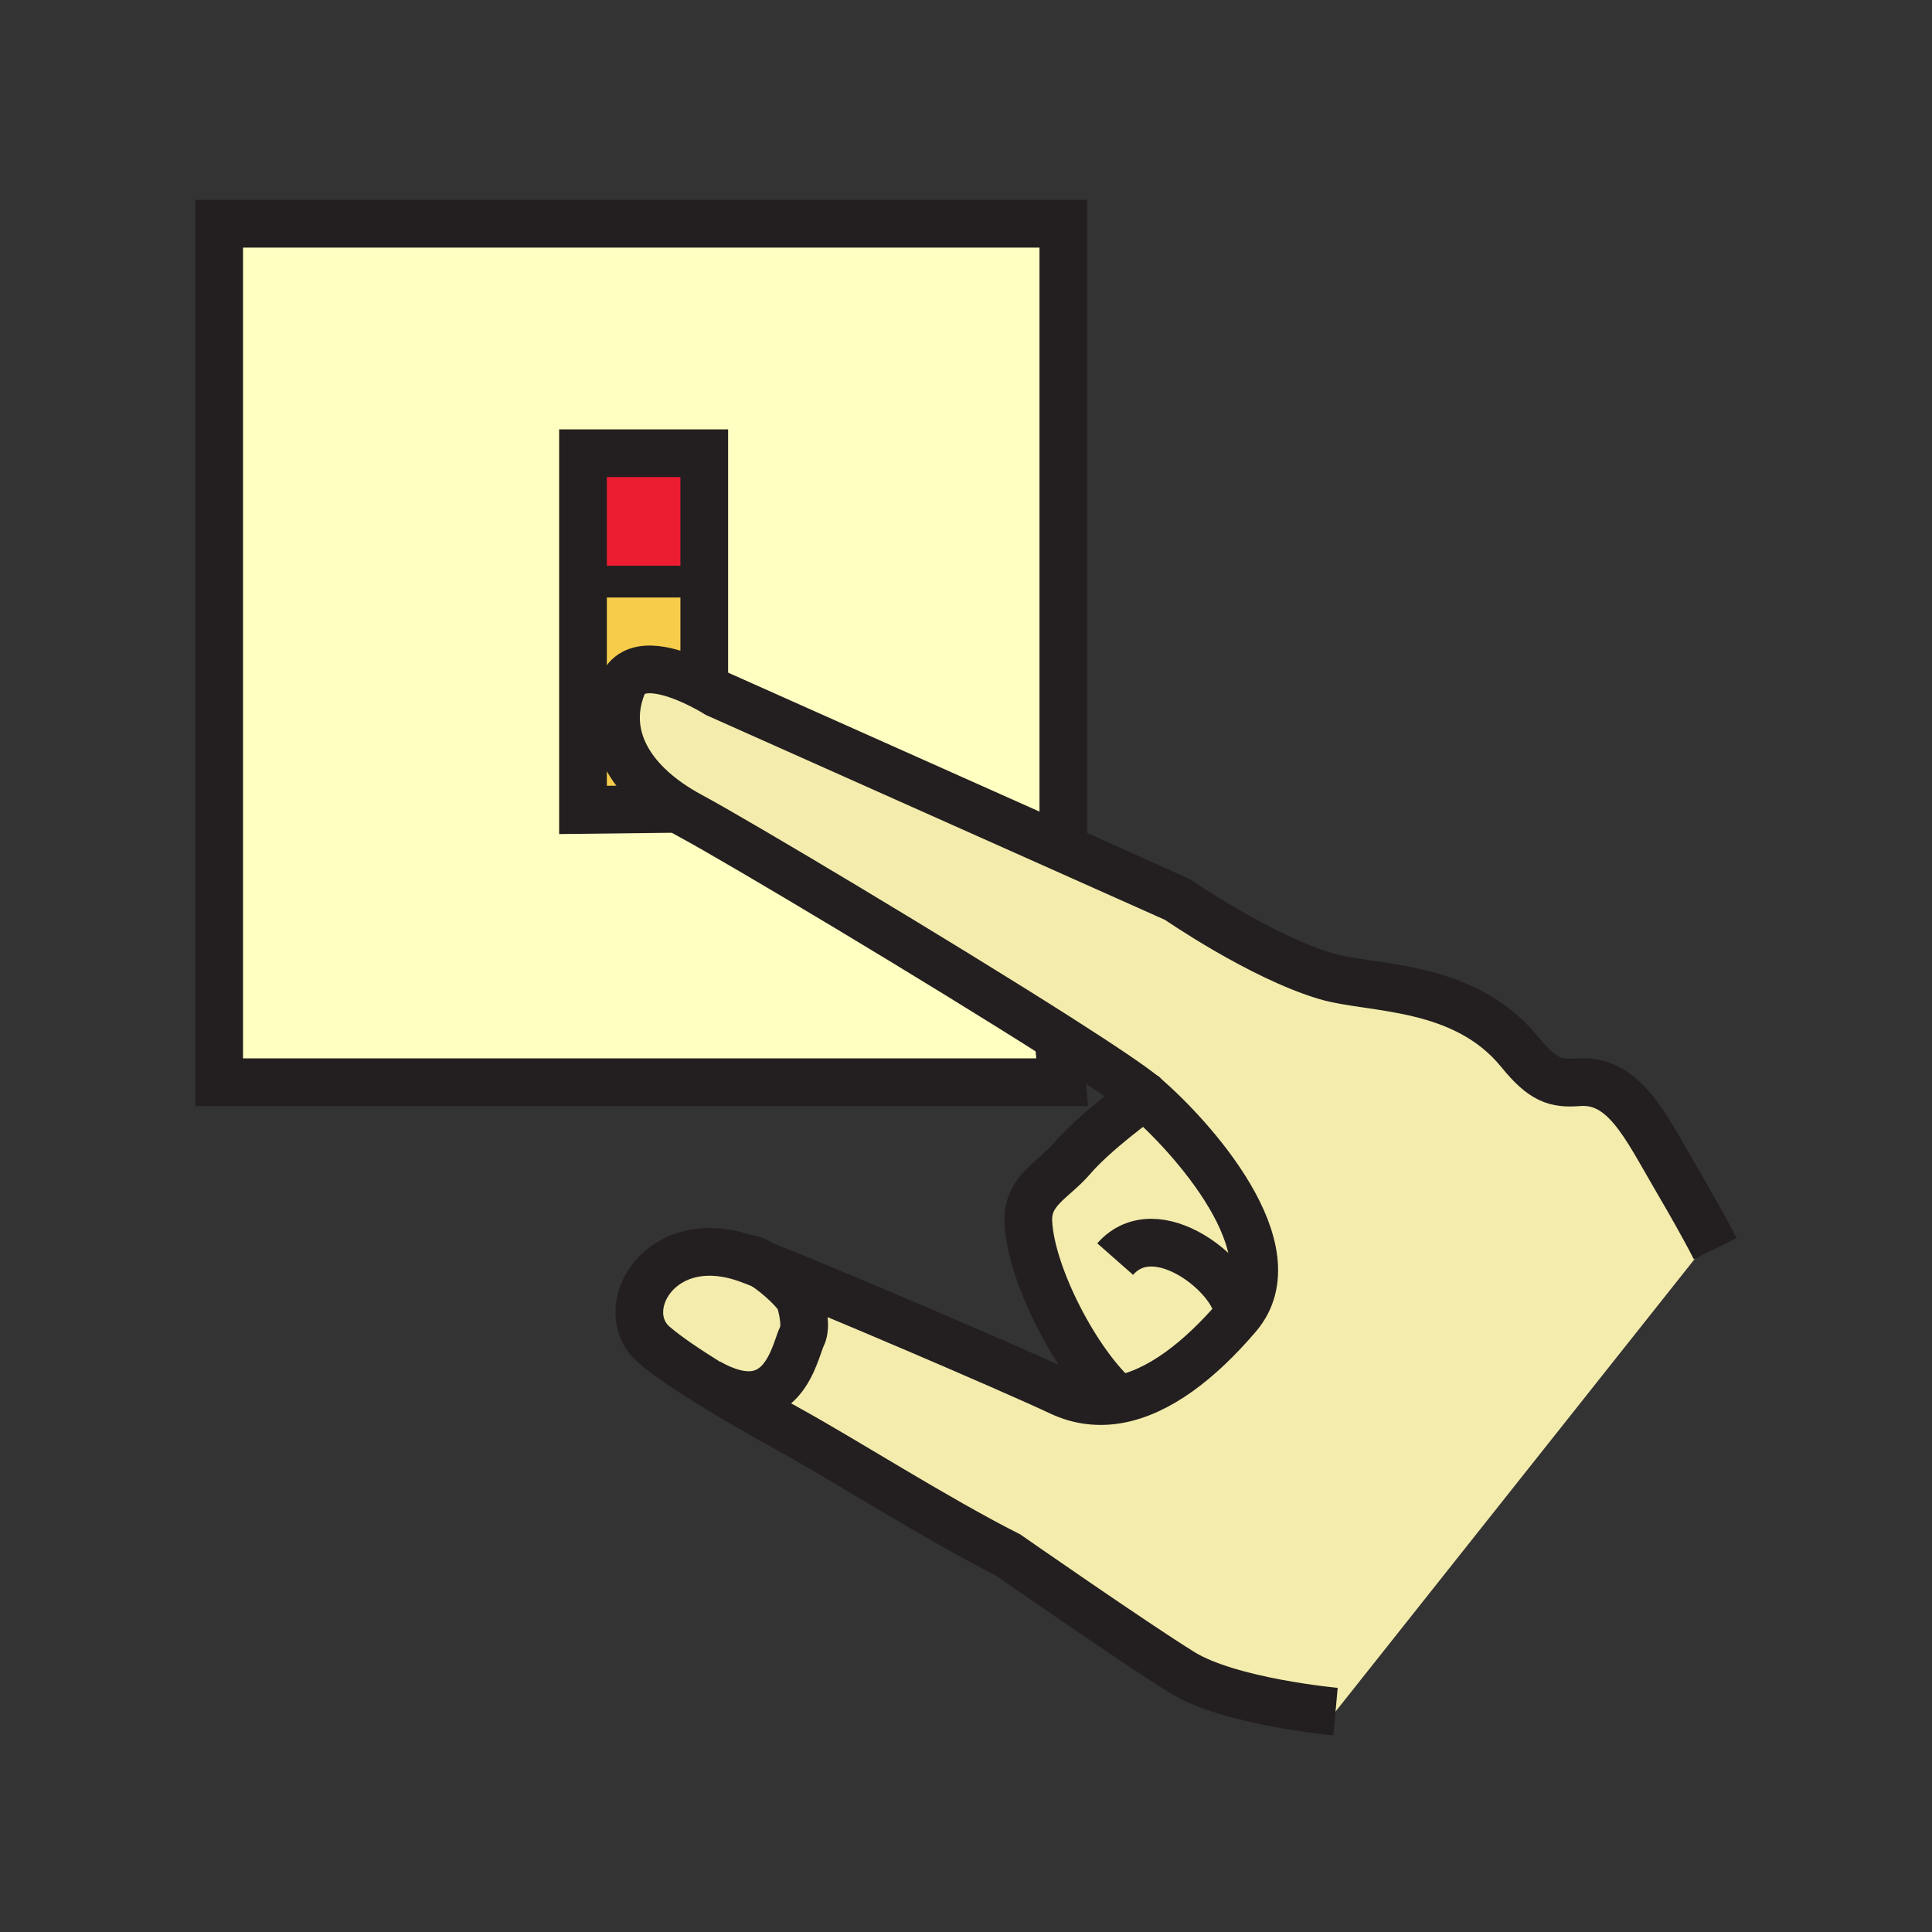 <?xml version="1.0"?><svg xmlns="http://www.w3.org/2000/svg" width="850.394" height="850.394" viewBox="0 0 850.394 850.394" overflow="visible"><rect x="0" y="0" width="850.394" height="850.394" fill="#333333" stroke="none"/><path d="M298.57 356.02c-23.09-14.32-32.44-33.8-24.84-53.71 4.51-11.86 19.89-7.6 30.69-2.8 6.38 2.84 11.17 5.87 11.17 5.87s91.08 40.62 151.1 67.43c29.3 13.08 51.199 22.88 51.479 23.04 0 0 36.53 25.26 65.58 33.86 19.89 5.9 60.51 2.95 85.21 33.34 10.06 12.391 15.74 14.11 25.69 13.32 20.189-1.57 29.46 19.03 42.51 41.33 8.22 14.01 13.14 23.02 15.66 27.78L587.85 753.38s-46.6-4.229-67.6-17.26c-21-13-76.54-51.68-76.54-51.68-31.9-16.16-71.86-41.69-96.22-55.12-12.55-6.92-25.03-14.101-35.69-20.73l.05-.09c32.8 18.37 38-13.98 41.1-20.22 2.05-4.101.57-10.771-.65-15.45-.93-3.561-9.84-11.89-16.65-16.14 28.43 11.159 107.78 45.06 131.13 56.01 8.34 3.91 16.88 4.83 25.45 3.29 17.75-3.2 35.689-16.94 52.56-36.67 25.02-29.271-20.87-79.67-40.86-96.761.13-.13.11-.149-.06-.05-5.18-4.41-19.07-13.72-37.32-25.37-52.86-33.74-142.28-87.11-162.41-97.91a103.786 103.786 0 0 1-5.57-3.209z" fill="#f4ecad" class="aac-skin-fill"></path><path d="M503.93 482.56c19.99 17.091 65.88 67.49 40.86 96.761-16.87 19.729-34.81 33.47-52.56 36.67l-.011-.061c-17.93-15.29-38.54-54.64-39.58-78.08-.62-13.869 10.96-18.239 19.45-28.17 9.43-11.04 29.9-26.149 31.78-27.17.021.02.041.03.061.05z" fill="#f4ecad" class="aac-skin-fill"></path><path d="M256.61 256v100.5l41.96-.48c1.78 1.1 3.63 2.17 5.57 3.21 20.13 10.8 109.55 64.17 162.41 97.91l-.55.86 1.52 18.35H96.47V98.49h371.57v271.28l-1.35 3.04c-60.02-26.81-151.1-67.43-151.1-67.43s-4.79-3.03-11.17-5.87l5.57-.57V199.5h-53.38V256z" fill="#ffffc2"></path><path d="M352.3 572.83c1.22 4.68 2.7 11.35.65 15.45-3.1 6.239-8.3 38.59-41.1 20.22l-.05.09c-10.04-6.229-18.47-12-23.84-16.6-17.84-15.26 2.29-51.8 41.01-37.84 1.7.609 3.95 1.47 6.68 2.54 6.81 4.25 15.72 12.58 16.65 16.14z" fill="#f4ecad" class="aac-skin-fill"></path><path d="M309.99 256v42.94l-5.57.57c-10.8-4.8-26.18-9.06-30.69 2.8-7.6 19.91 1.75 39.39 24.84 53.71l-41.96.48V256h53.38z" fill="#f6cc4b"></path><path fill="#ed1d31" d="M309.99 199.5V256h-53.38v-56.5z"></path><g fill="none" stroke="#231f20"><path d="M754.97 549.62s-.66-1.33-2.149-4.14c-2.521-4.761-7.44-13.771-15.66-27.78-13.05-22.3-22.32-42.9-42.51-41.33-9.95.79-15.631-.93-25.69-13.32-24.7-30.39-65.32-27.439-85.21-33.34-29.05-8.6-65.58-33.86-65.58-33.86-.28-.16-22.18-9.96-51.479-23.04C406.67 346 315.59 305.38 315.59 305.38s-4.79-3.03-11.17-5.87c-10.8-4.8-26.18-9.06-30.69 2.8-7.6 19.91 1.75 39.39 24.84 53.71 1.78 1.1 3.63 2.17 5.57 3.21 20.13 10.8 109.55 64.17 162.41 97.91 18.25 11.65 32.141 20.96 37.32 25.37.02.021.04.03.06.05 19.99 17.091 65.88 67.49 40.86 96.761-16.87 19.729-34.81 33.47-52.56 36.67-8.57 1.54-17.11.62-25.45-3.29-23.351-10.95-102.7-44.851-131.13-56.01-2.73-1.07-4.98-1.931-6.68-2.54-38.72-13.96-58.85 22.58-41.01 37.84 5.37 4.6 13.8 10.37 23.84 16.6 10.66 6.63 23.14 13.811 35.69 20.73 24.36 13.43 64.32 38.96 96.22 55.12 0 0 55.54 38.68 76.54 51.68 21 13.03 67.6 17.26 67.6 17.26" stroke-width="21"></path><path d="M503.93 482.56c.13-.13.11-.149-.06-.05-1.88 1.021-22.351 16.13-31.78 27.17-8.49 9.931-20.07 14.301-19.45 28.17 1.04 23.44 21.65 62.79 39.58 78.08M490.86 554.2c18.149-20.61 52.59 7.939 53.71 22.479M328.97 554.15c1.37-.29 3.84.77 6.68 2.54 6.81 4.25 15.72 12.579 16.65 16.14 1.22 4.68 2.7 11.35.65 15.45-3.1 6.239-8.3 38.59-41.1 20.22M468.04 369.77V98.49H96.47v377.86h371.05L466 458" stroke-width="21"></path><path stroke-width="21" d="M300 356l-1.43.02-41.96.48v-157h53.38v99.44"></path><path stroke-width="14" d="M256 256h50"></path></g><path fill="none" d="M0 0h850.394v850.394H0z"></path></svg>